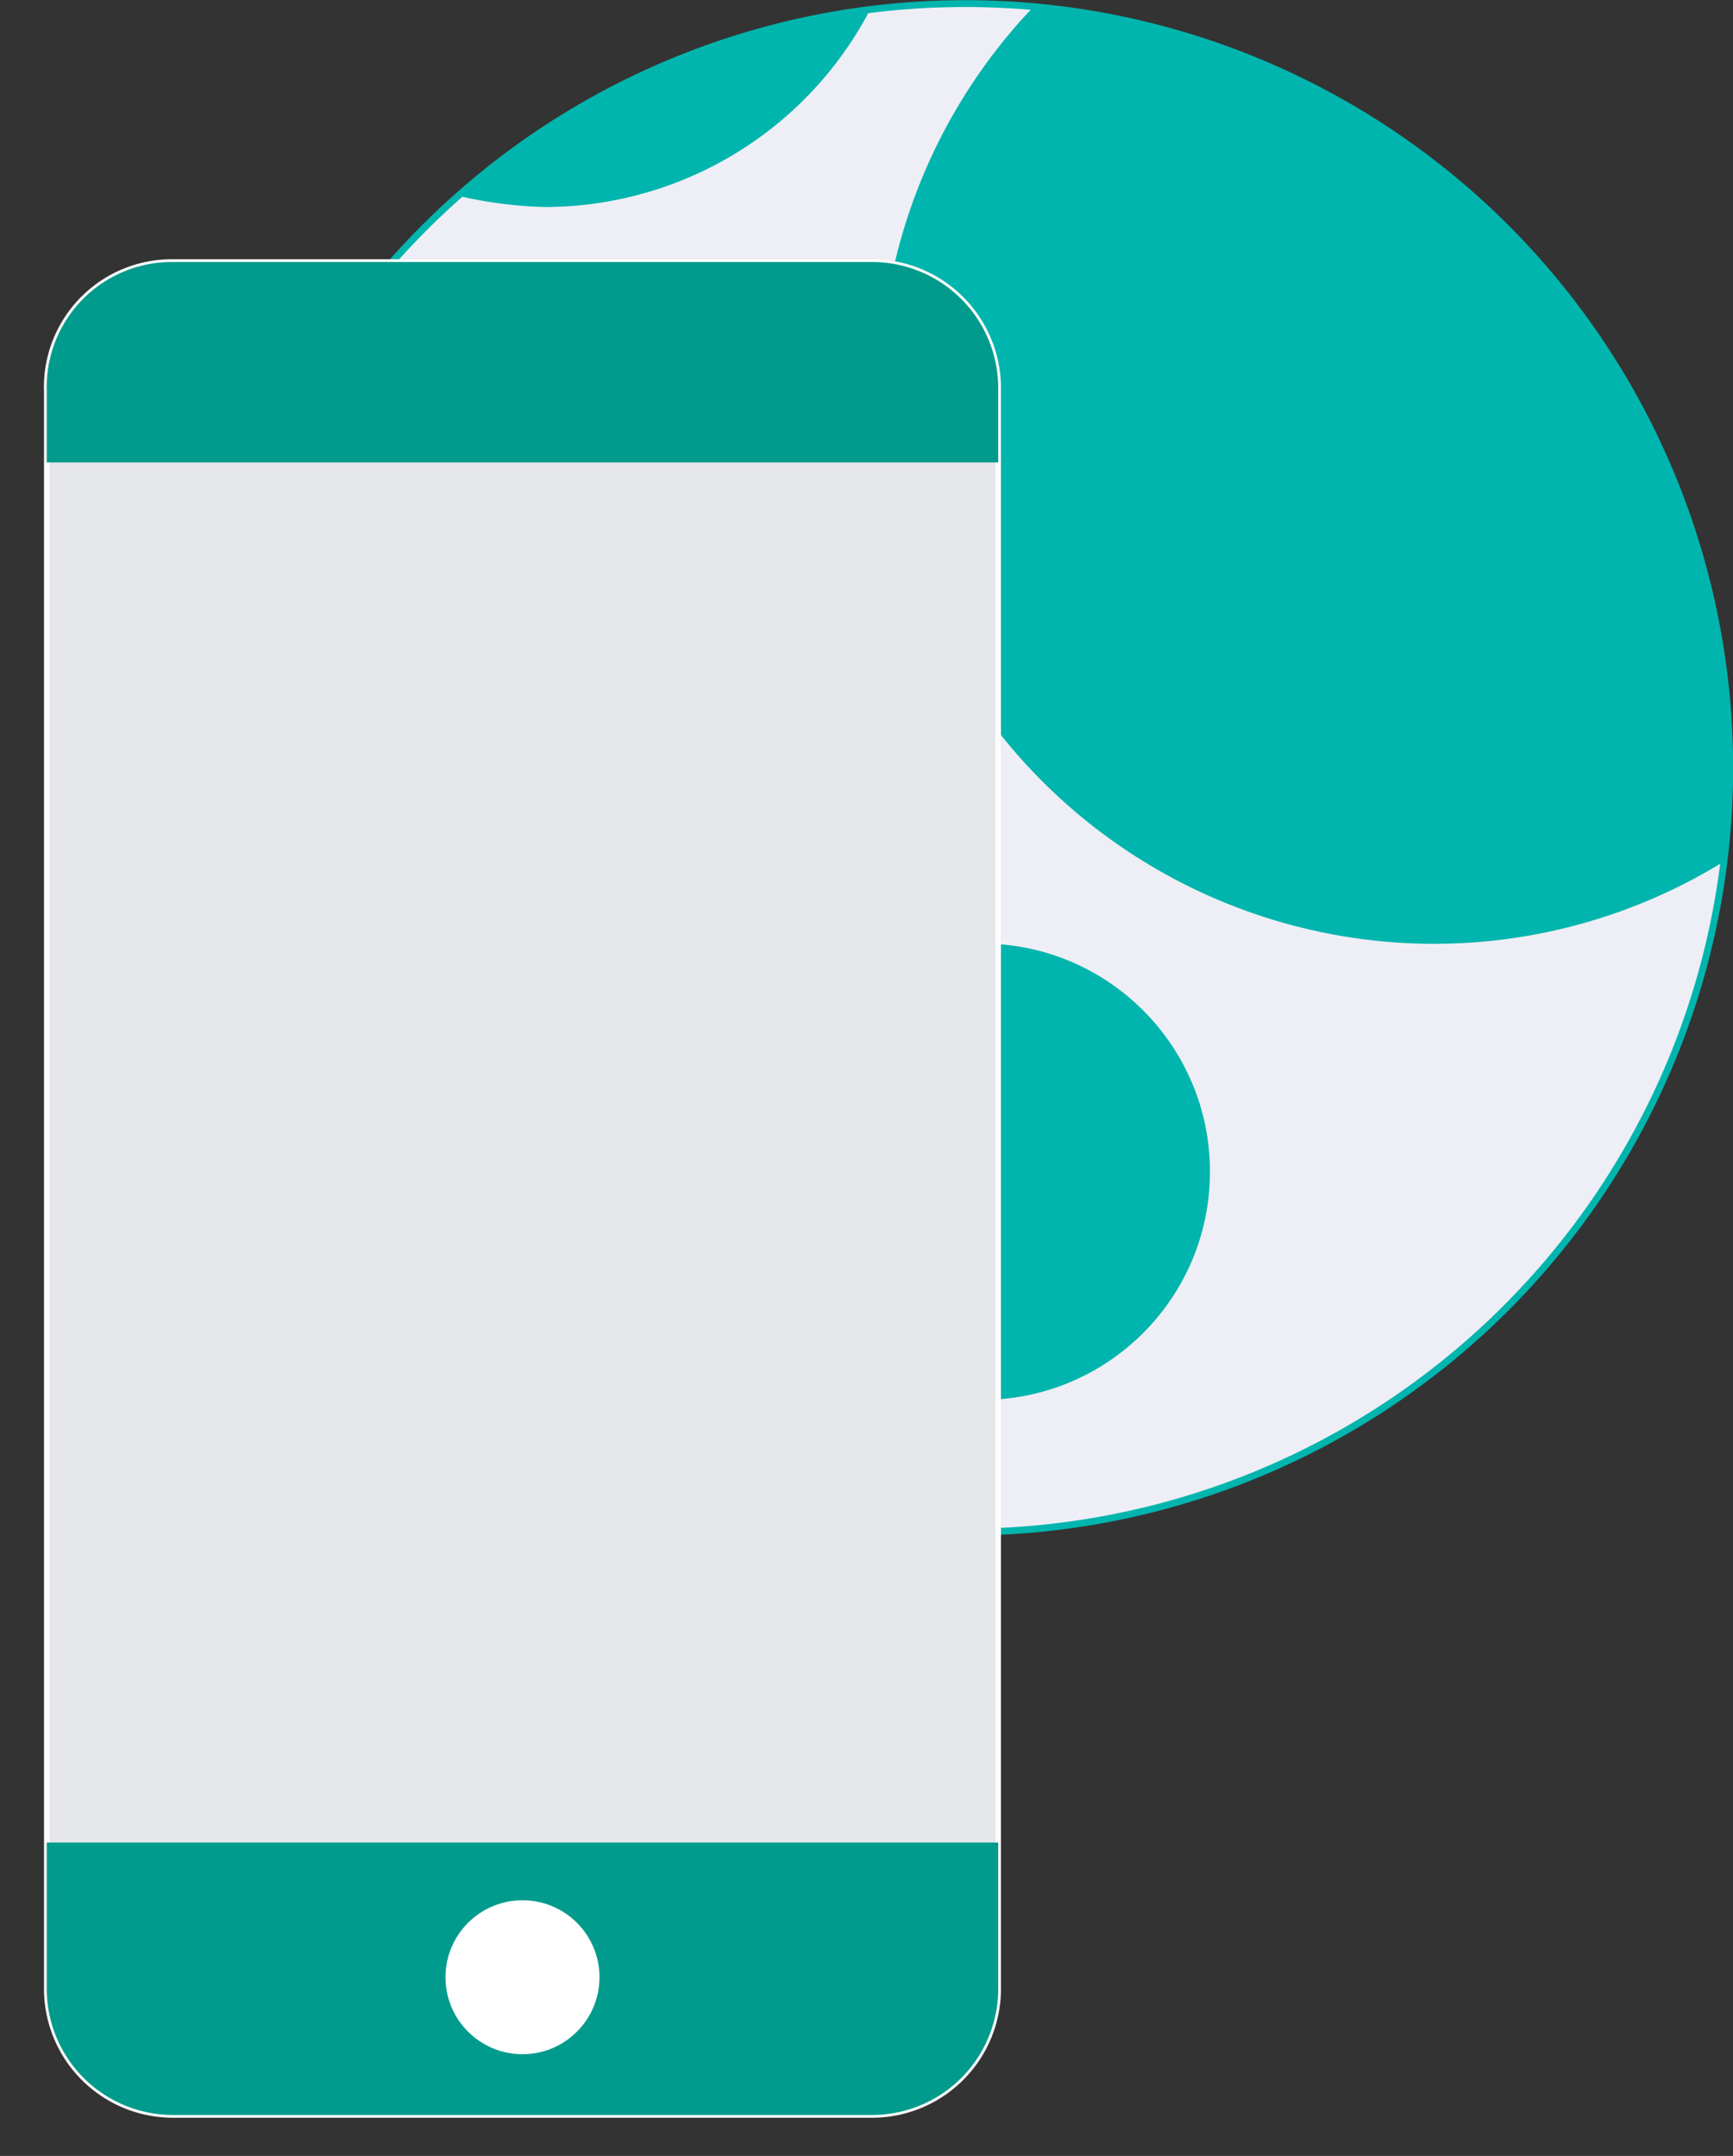 <svg id="Layer_1" data-name="Layer 1" xmlns="http://www.w3.org/2000/svg" xmlns:xlink="http://www.w3.org/1999/xlink" viewBox="0 0 63.02 78.42"><rect x="0" y="0" width="63.02" height="78.42" fill="#333333" stroke="none"/><defs><style>.cls-1{fill:none;}.cls-2{fill:#eeeef6;stroke:#00b5ad;stroke-width:0.25px;}.cls-2,.cls-6{stroke-miterlimit:10;}.cls-2,.cls-5{fill-rule:evenodd;}.cls-3,.cls-5{fill:#00b5ad;}.cls-4{fill:#3be893;}.cls-6{fill:#e6e7eb;stroke:#fcfcfc;stroke-width:0.2px;}.cls-7{clip-path:url(#clip-path);}.cls-8{fill:#009b8c;}.cls-9{fill:#fff;}</style><clipPath id="clip-path" transform="translate(0.9 -1.67)"><path class="cls-1" d="M5.4,11.2H30.8a4.59,4.59,0,0,1,4.6,4.6V74a4.59,4.59,0,0,1-4.6,4.6H5.4A4.59,4.59,0,0,1,.8,74V15.9A4.55,4.55,0,0,1,5.4,11.2Z"/></clipPath></defs><title>icon2</title><path id="Fill-1-2" class="cls-2" d="M62,29.6A27.8,27.8,0,1,1,34.2,1.8h0A27.8,27.8,0,0,1,62,29.6h0" transform="translate(0.9 -1.67)"/><circle class="cls-3" cx="35.7" cy="42.62" r="8.3"/><path class="cls-3" d="M15.8,8.8a15.46,15.46,0,0,0,3.1.4A13.36,13.36,0,0,0,30.7,2.1,27.9,27.9,0,0,0,15.8,8.8Z" transform="translate(0.9 -1.67)"/><path class="cls-4" d="M6.6,32.2a28.1,28.1,0,0,0,6.9,15.9,12.26,12.26,0,0,0,.6-3.9A13.43,13.43,0,0,0,6.6,32.2Z" transform="translate(0.9 -1.67)"/><path class="cls-5" d="M36.7,1.9A20.16,20.16,0,0,0,51.3,36a20.06,20.06,0,0,0,10.5-3c.1-1.1.2-2.3.2-3.4h0A27.83,27.83,0,0,0,36.7,1.9Z" transform="translate(0.9 -1.67)"/><path class="cls-6" d="M5.4,11.2H30.8a4.59,4.59,0,0,1,4.6,4.6V74a4.59,4.59,0,0,1-4.6,4.6H5.4A4.59,4.59,0,0,1,.8,74V15.9A4.55,4.55,0,0,1,5.4,11.2Z" transform="translate(0.9 -1.67)"/><g class="cls-7"><rect class="cls-8" y="67.02" width="38" height="11.4"/><rect class="cls-8" x="0.5" y="5.42" width="36.8" height="11.4"/></g><circle class="cls-9" cx="19" cy="71.92" r="2.8"/></svg>